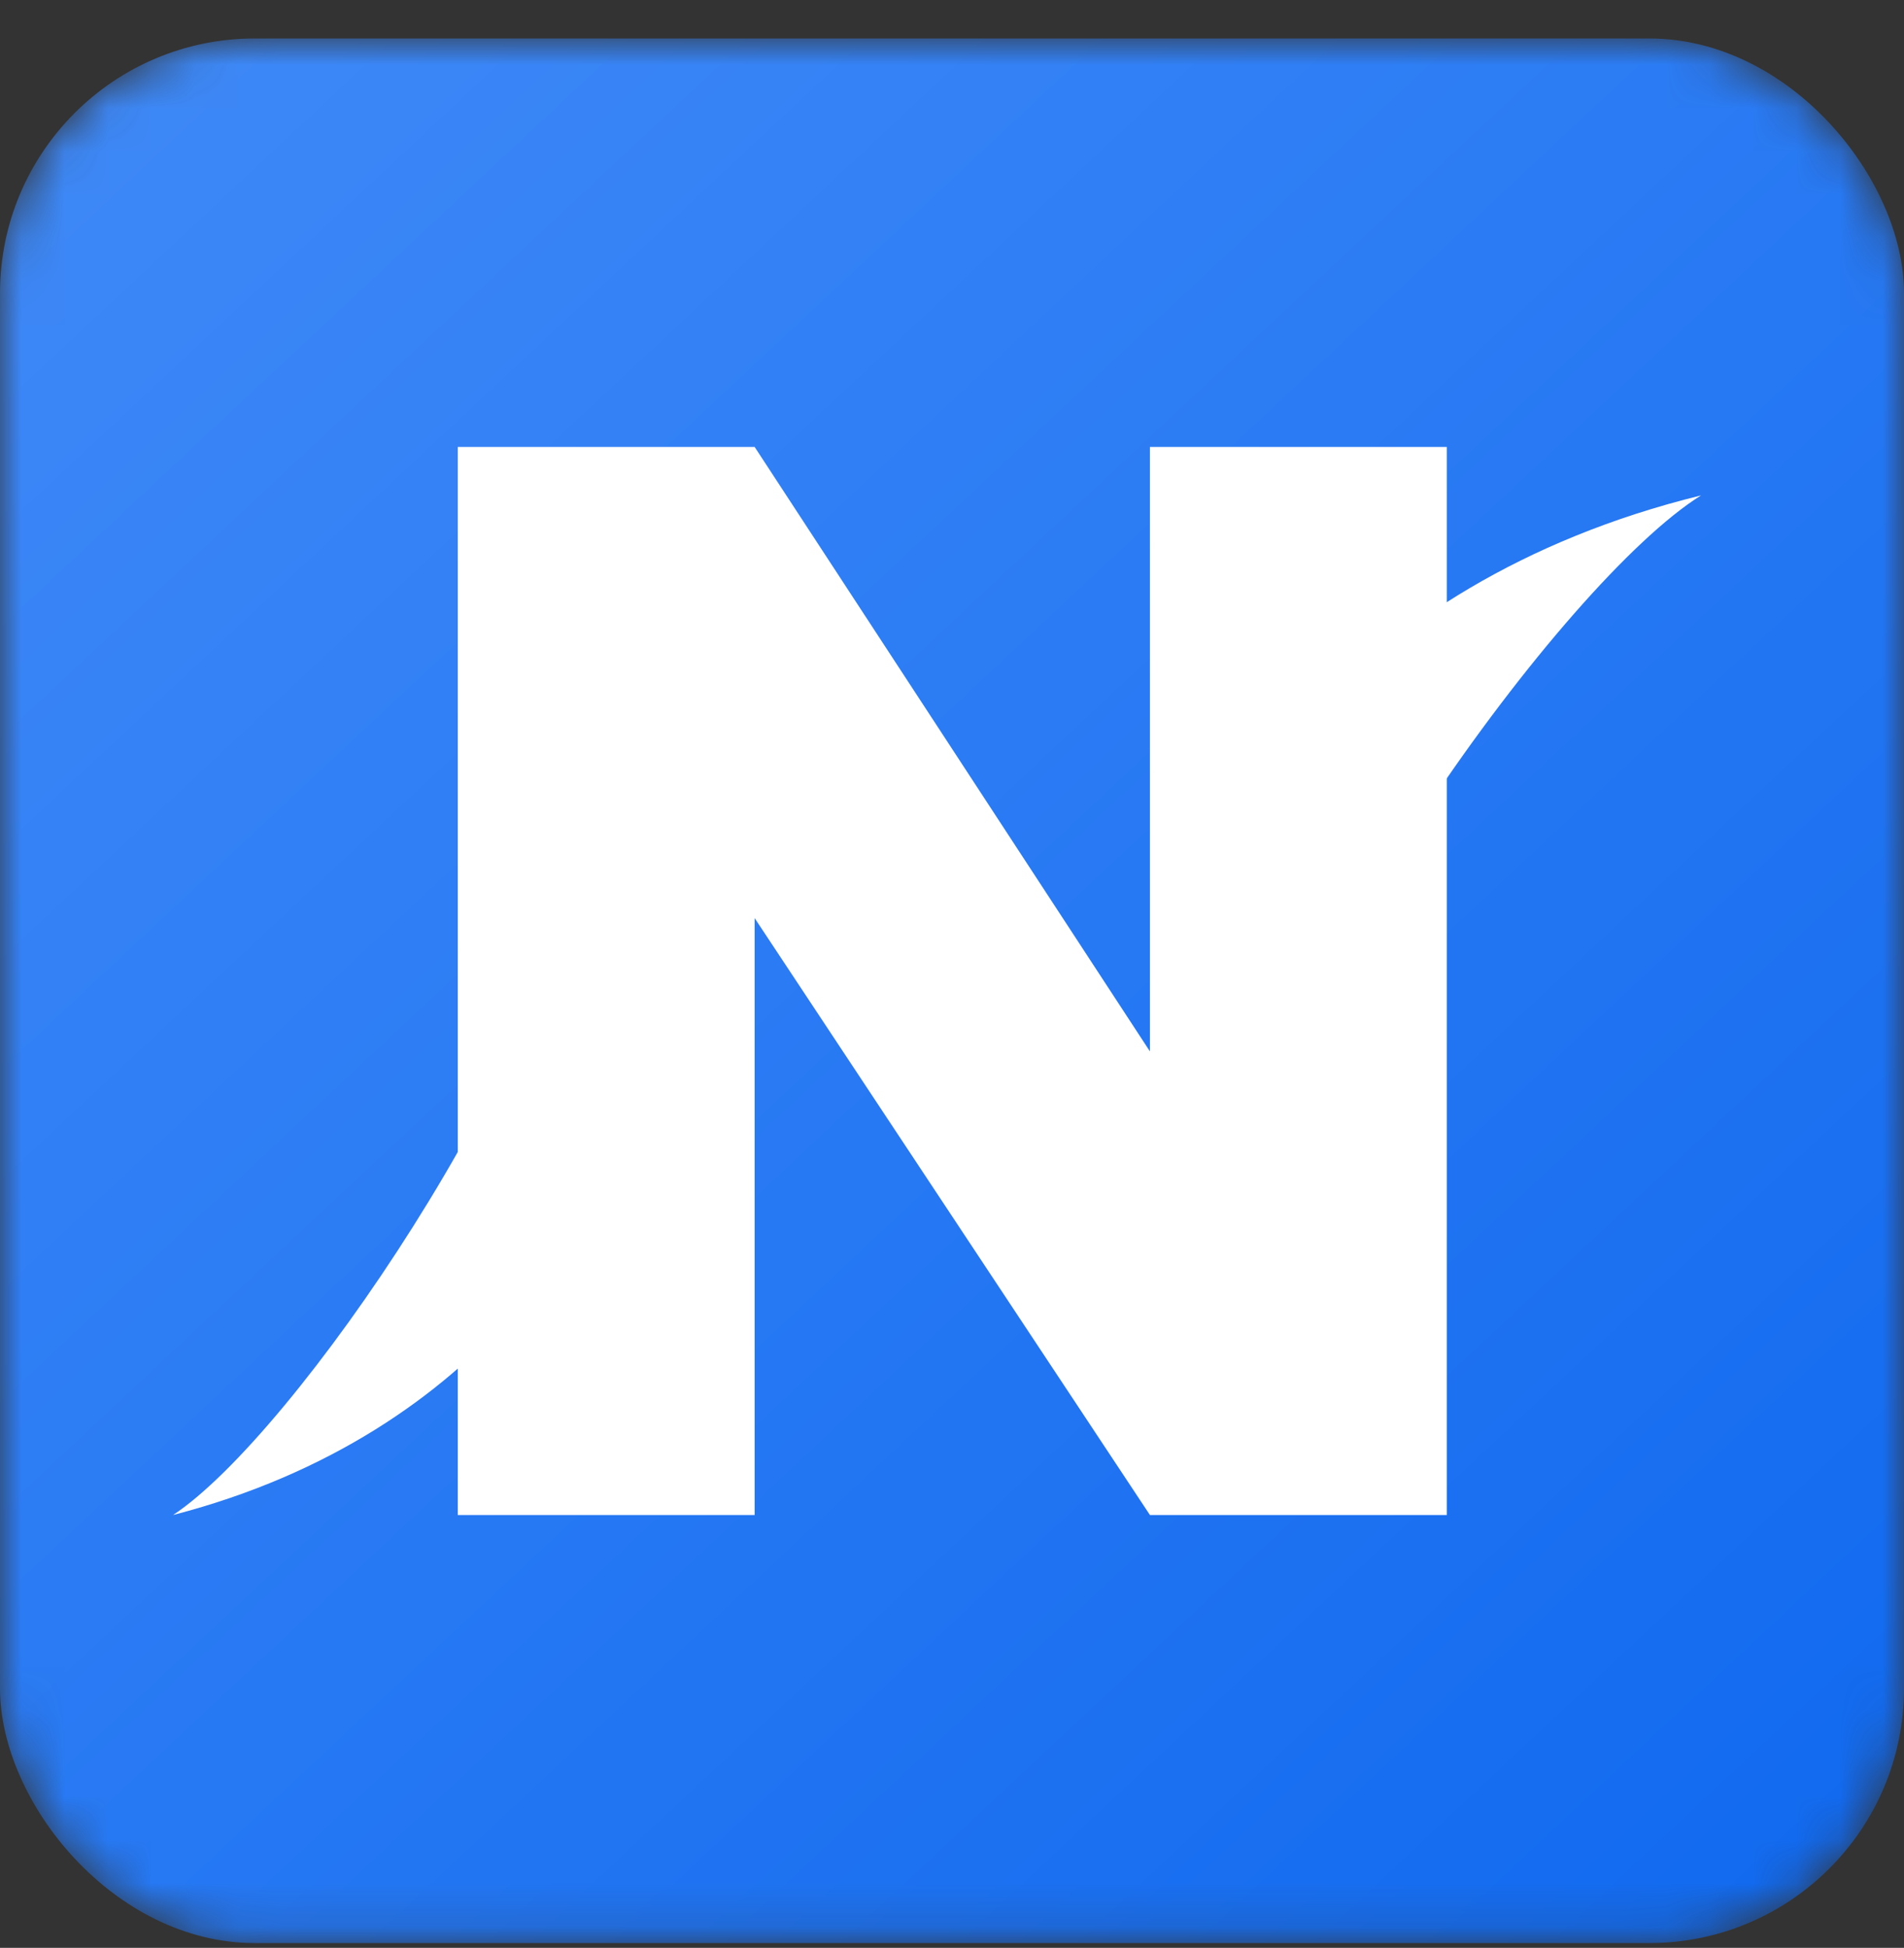 <svg xmlns="http://www.w3.org/2000/svg" width="44" height="45" fill="none" viewBox="0 0 44 45"><rect x="0" y="0" width="44" height="45" fill="#333333" stroke="none"/><mask id="mask0_229_32" style="mask-type:alpha" width="44" height="45" x="0" y="0" maskUnits="userSpaceOnUse"><rect width="44" height="44" y=".889" fill="url(#paint0_linear_229_32)" rx="5.885"/></mask><g mask="url(#mask0_229_32)"><rect width="44" height="44" y=".889" fill="url(#paint1_linear_229_32)" rx="5.885"/><path fill="#fff" d="M33.434 35H26.574L17.439 21.21V35H10.579V10.325H17.439L26.574 24.29V10.325H33.434V35Z"/><path fill="#fff" d="M39.31 11.445C30.967 13.49 27.628 19.399 27.628 21.672C27.338 25.081 27.802 33.944 28.497 28.49C29.192 23.035 36.124 13.433 39.31 11.445Z"/><path fill="#fff" d="M4 35C11.3 33.112 14.222 27.657 14.222 25.559C14.476 22.413 14.07 14.231 13.462 19.266C12.853 24.301 6.788 33.164 4 35Z"/></g><defs><linearGradient id="paint0_linear_229_32" x1="-6.828" x2="44.156" y1="-3.369" y2="51.13" gradientUnits="userSpaceOnUse"><stop stop-color="#468EF9"/><stop offset="1" stop-color="#0C66EE"/></linearGradient><linearGradient id="paint1_linear_229_32" x1="-6.828" x2="44.156" y1="-3.369" y2="51.13" gradientUnits="userSpaceOnUse"><stop stop-color="#468EF9"/><stop offset="1" stop-color="#0C66EE"/></linearGradient></defs></svg>